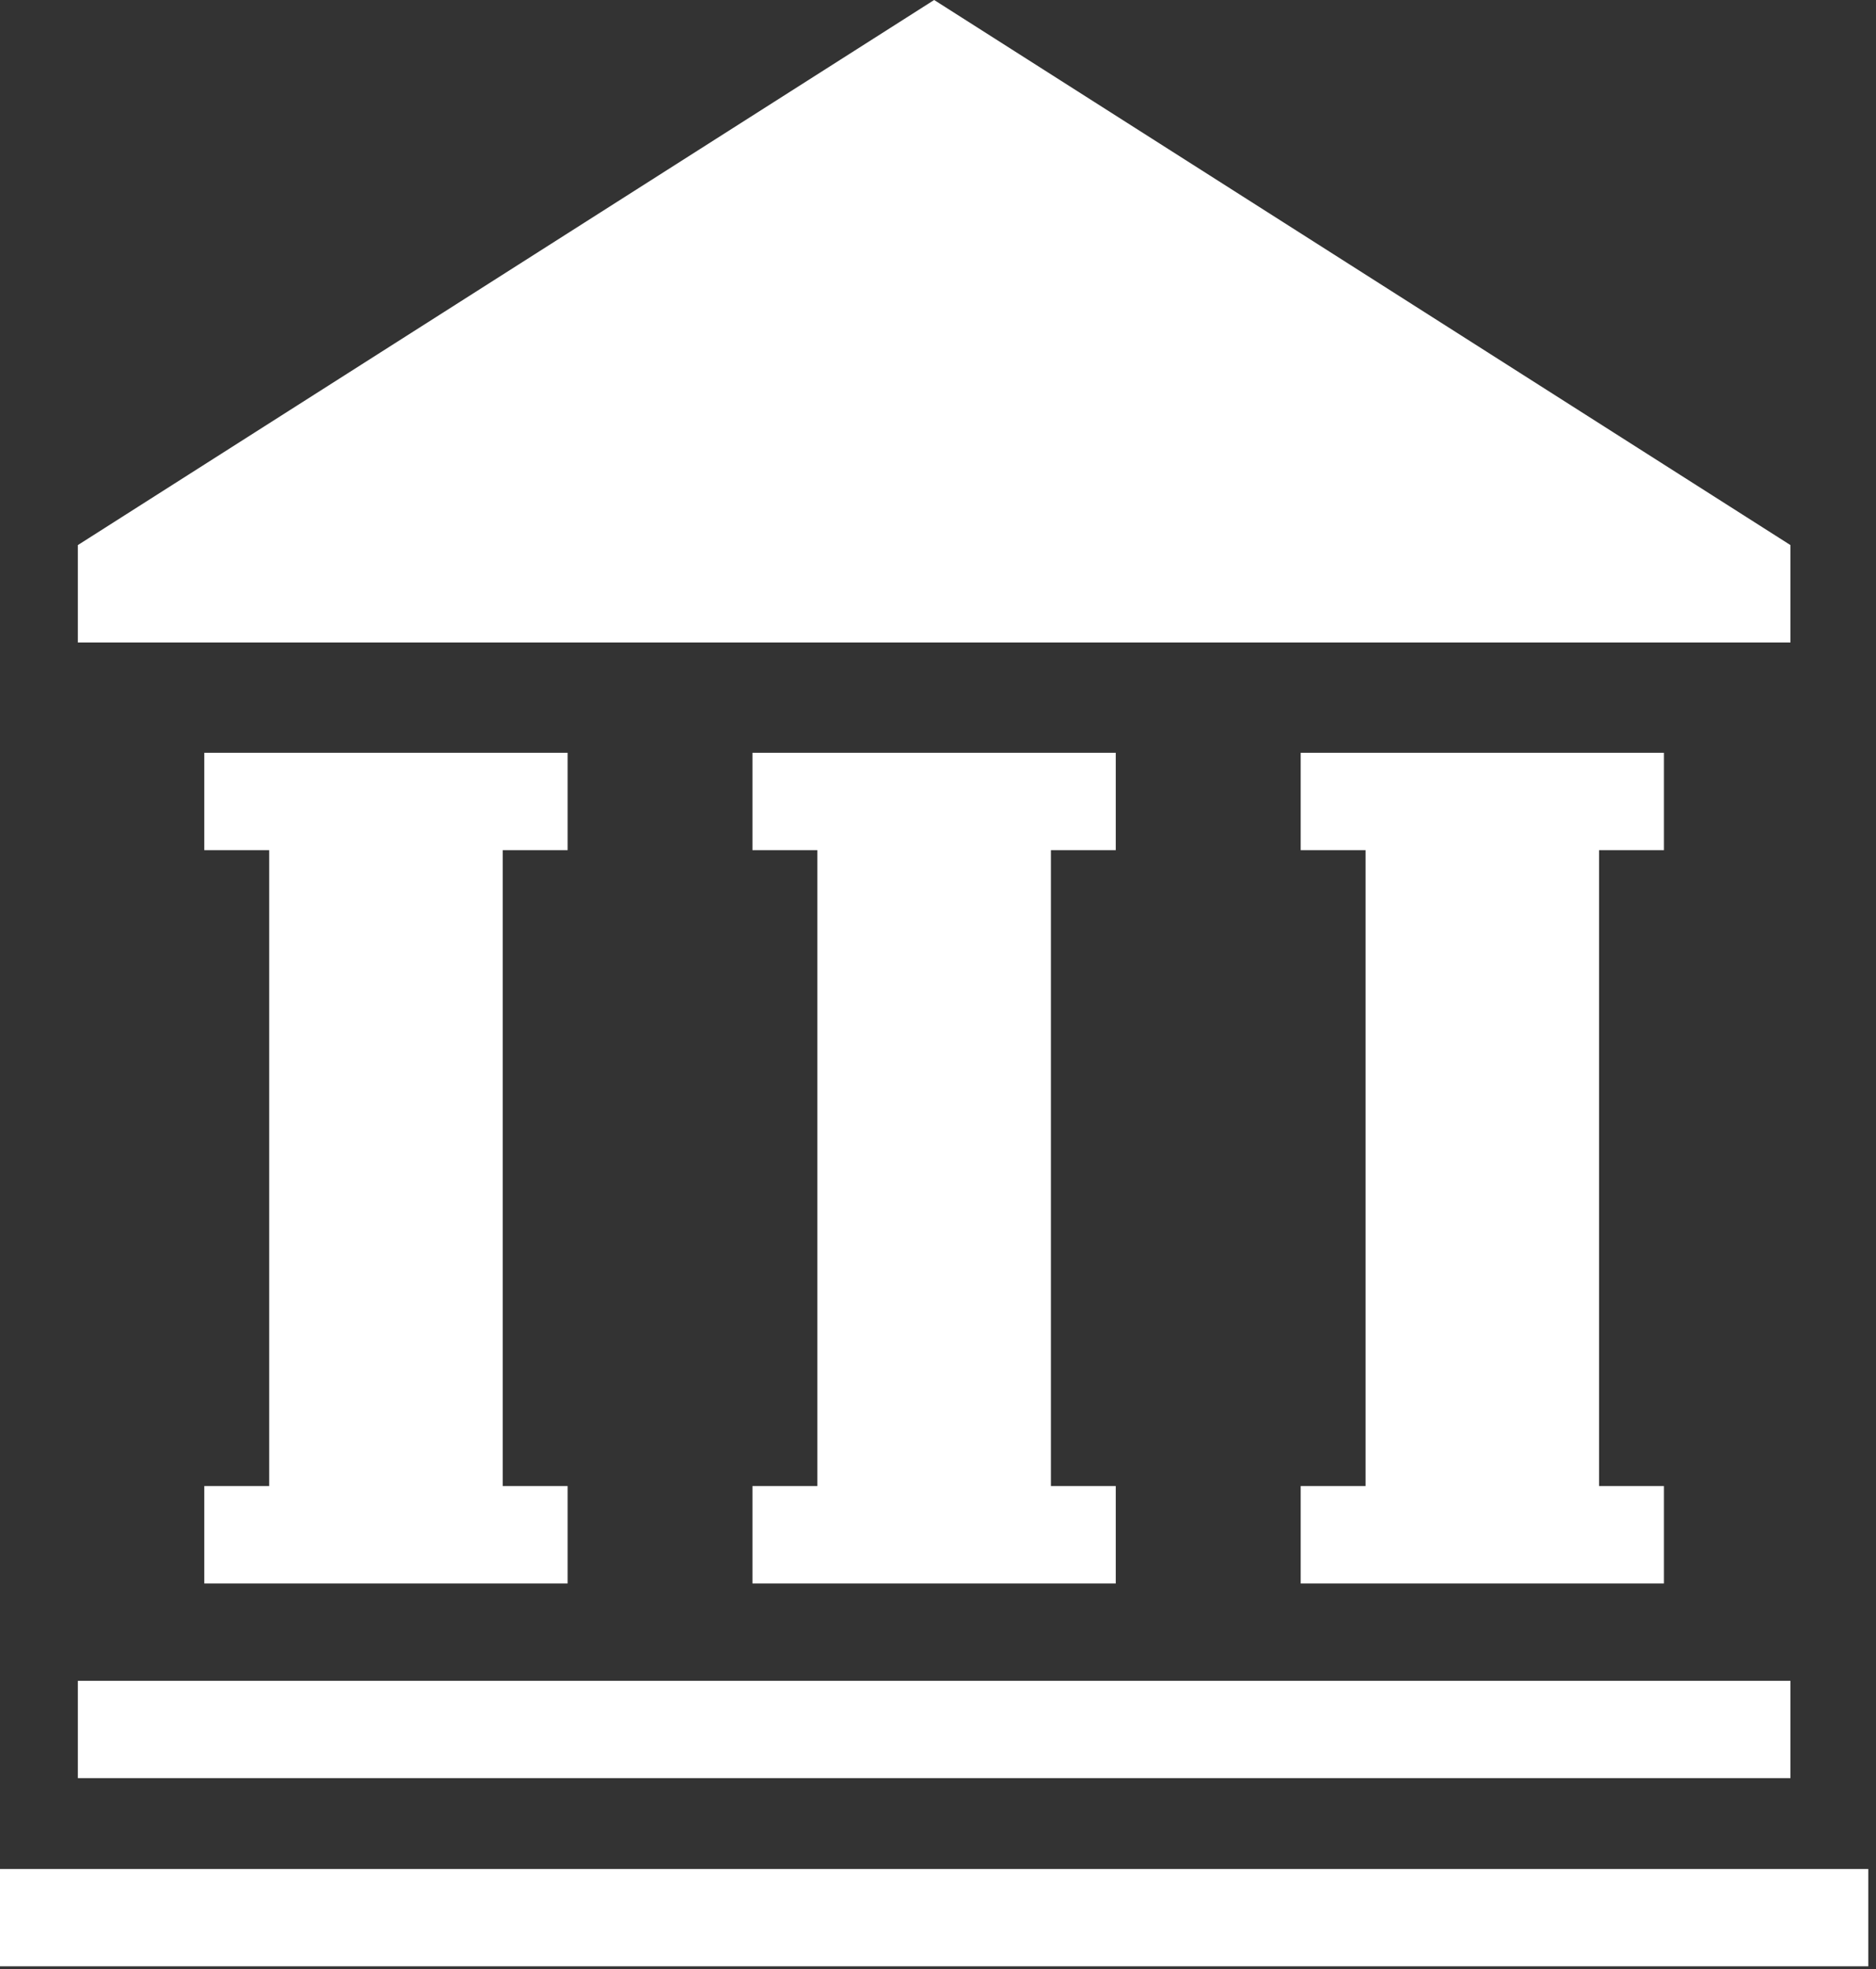 <svg width="81" height="85" viewBox="0 0 81 85" fill="none" xmlns="http://www.w3.org/2000/svg">
<rect x="0" y="0" width="81" height="85" fill="#333333" stroke="none"/>
<path fill-rule="evenodd" clip-rule="evenodd" d="M0 80.669V84.869H80.667V80.669H0Z" fill="white"></path>
<path fill-rule="evenodd" clip-rule="evenodd" d="M77.306 72.547H3.361V76.747H77.306V72.547Z" fill="white"></path>
<path fill-rule="evenodd" clip-rule="evenodd" d="M48.175 36.694V32.492H32.489V36.694H35.292V64.141H32.489V68.345H48.175V64.141H45.375V36.694H48.175Z" fill="white"></path>
<path fill-rule="evenodd" clip-rule="evenodd" d="M71.844 36.694V32.492H56.16V36.694H58.961V64.141H56.16V68.345H71.844V64.141H69.044V36.694H71.844Z" fill="white"></path>
<path fill-rule="evenodd" clip-rule="evenodd" d="M24.508 36.694V32.492H8.821V36.694H11.623V64.141H8.821V68.345H24.508V64.141H21.708V36.694H24.508Z" fill="white"></path>
<path fill-rule="evenodd" clip-rule="evenodd" d="M77.306 23.527L40.334 0L3.361 23.527V27.73H77.306V23.527Z" fill="white"></path>
</svg>
